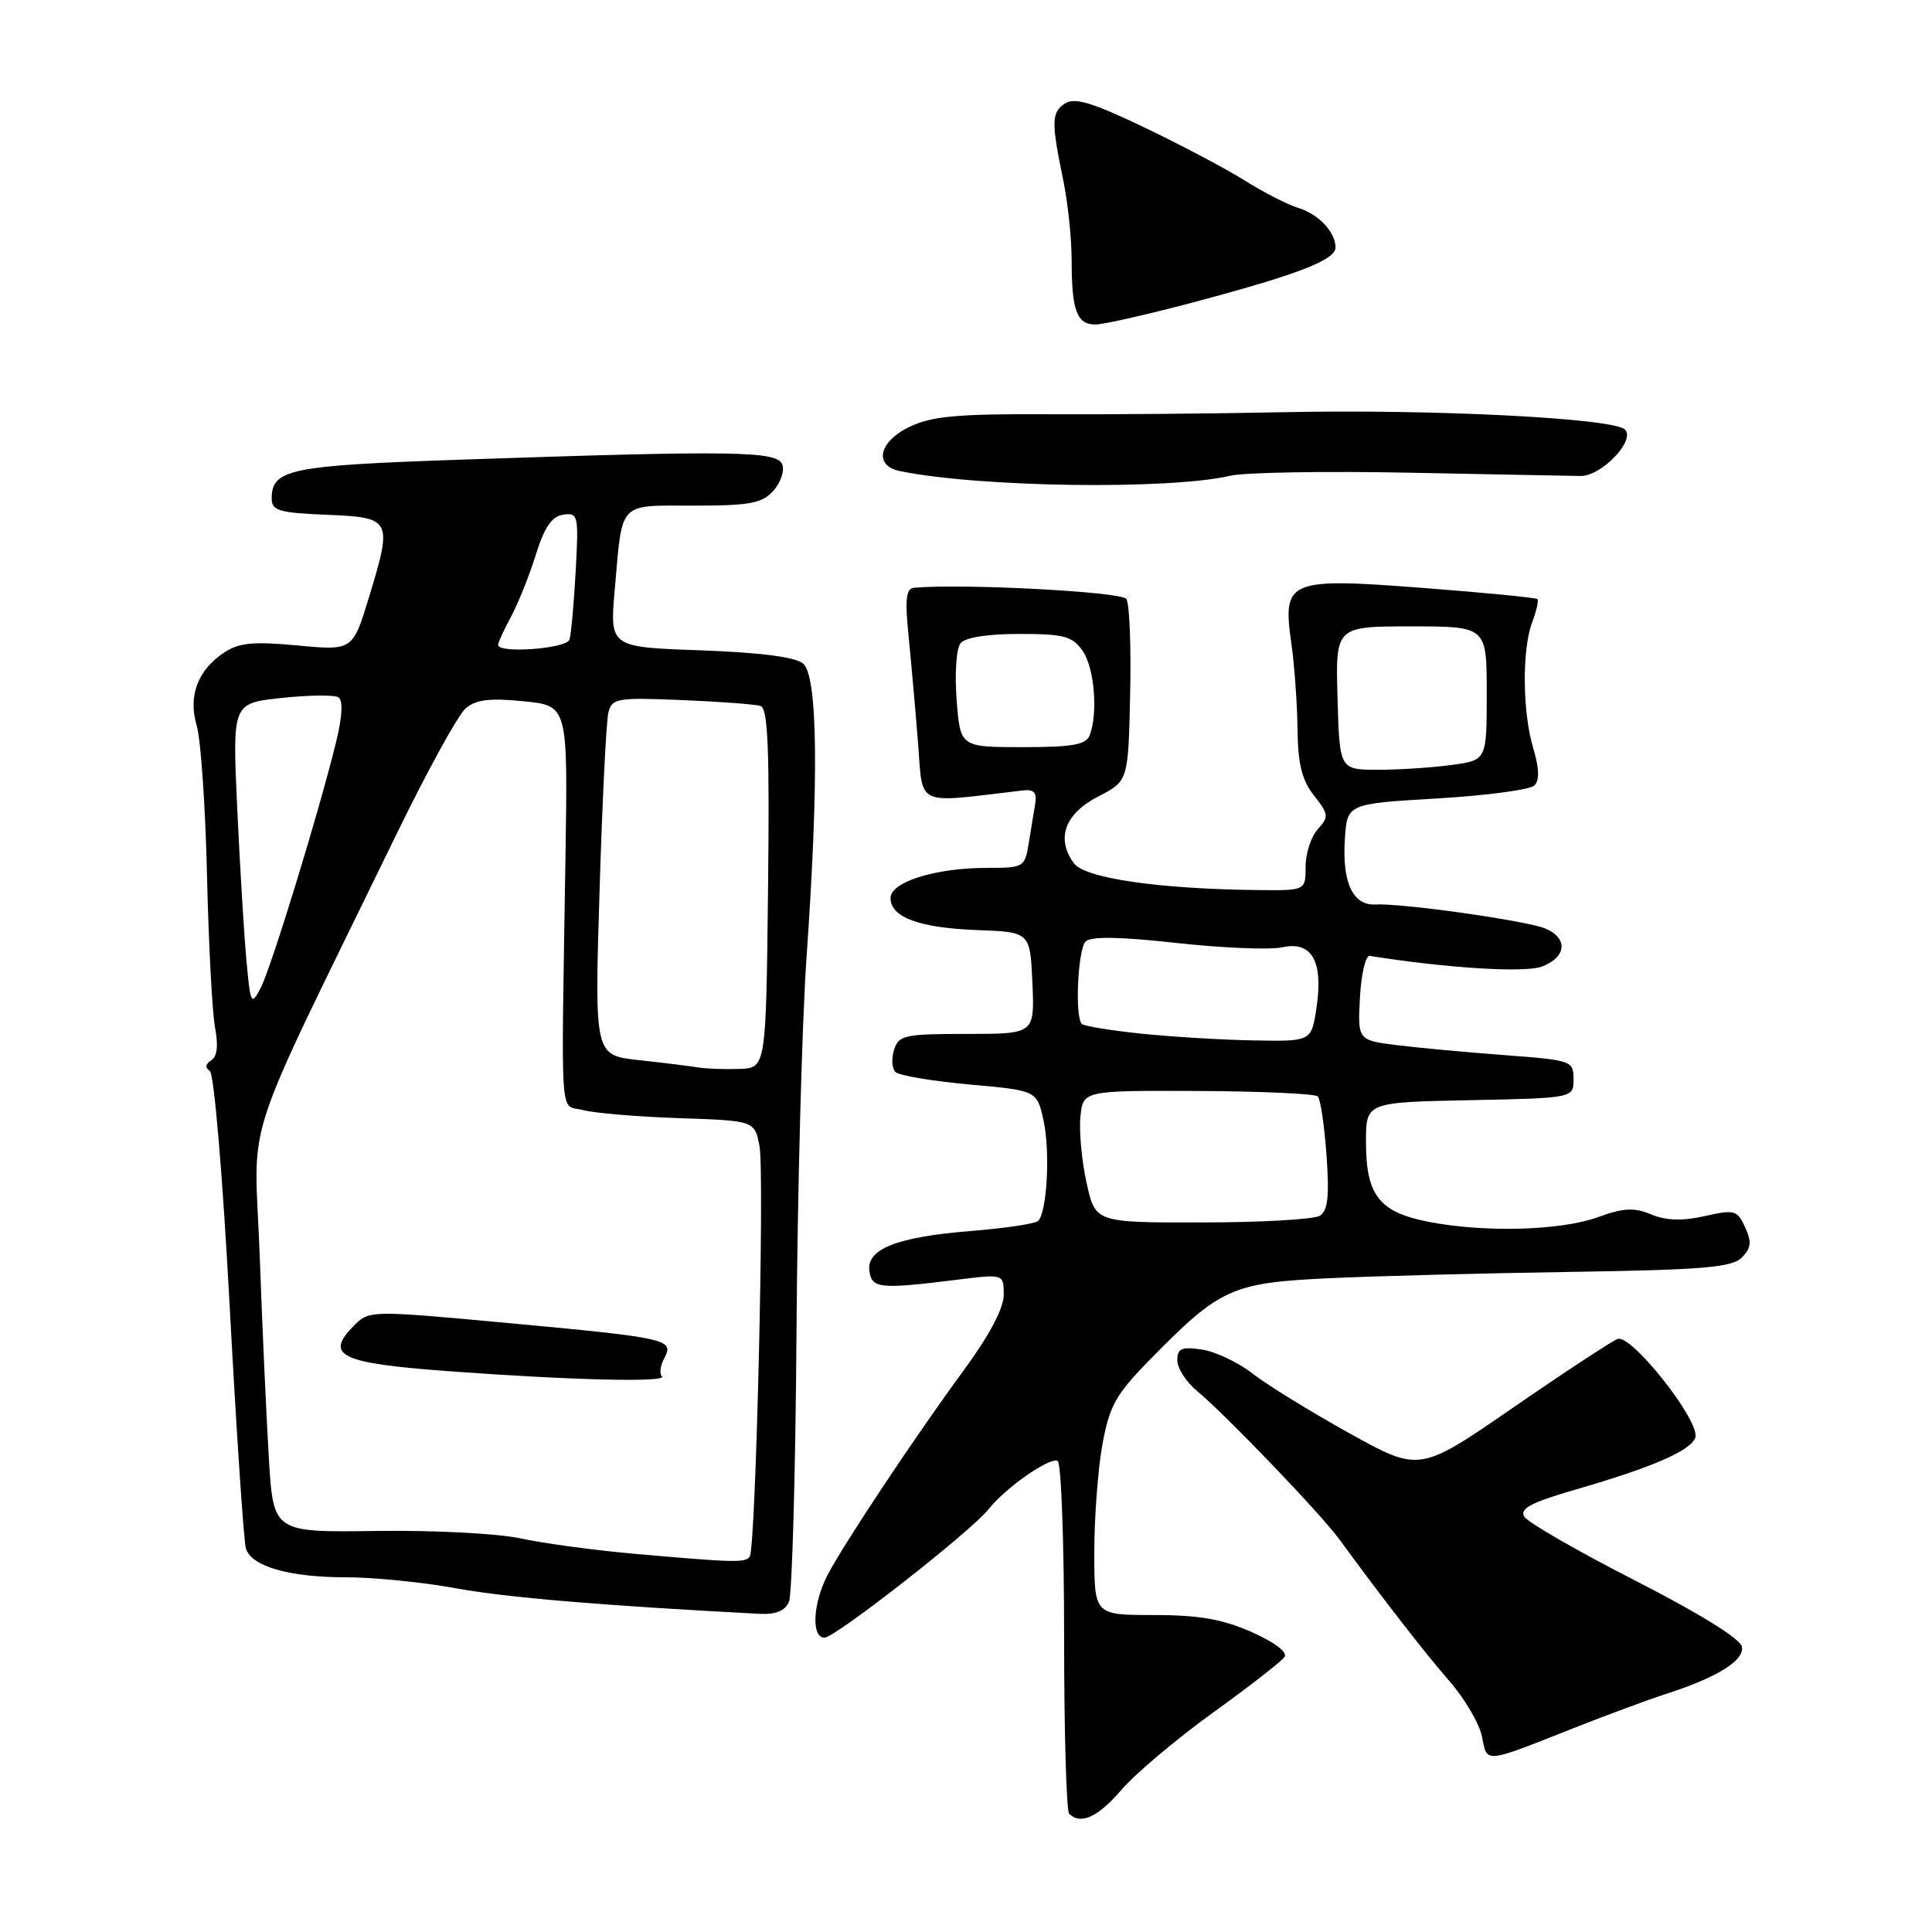 <?xml version="1.0" encoding="UTF-8" standalone="no"?>
<!DOCTYPE svg PUBLIC "-//W3C//DTD SVG 1.1//EN" "http://www.w3.org/Graphics/SVG/1.1/DTD/svg11.dtd" >
<svg xmlns="http://www.w3.org/2000/svg" xmlns:xlink="http://www.w3.org/1999/xlink" version="1.1" viewBox="0 0 256 256">
 <g >
 <path fill="currentColor"
d=" M 148.60 237.16 C 150.40 235.05 155.85 230.46 160.69 226.96 C 165.54 223.47 169.82 220.13 170.21 219.55 C 170.64 218.92 168.88 217.60 165.84 216.25 C 161.96 214.54 158.86 214.00 152.87 214.00 C 145.00 214.00 145.00 214.00 145.00 205.68 C 145.00 201.11 145.48 194.70 146.07 191.43 C 147.01 186.28 147.83 184.80 152.32 180.21 C 161.67 170.67 163.19 169.98 176.12 169.37 C 182.38 169.08 196.89 168.70 208.36 168.53 C 225.67 168.26 229.49 167.94 230.79 166.64 C 232.04 165.39 232.13 164.58 231.24 162.63 C 230.20 160.34 229.85 160.25 225.88 161.14 C 222.91 161.81 220.79 161.74 218.80 160.92 C 216.52 159.97 215.13 160.05 211.73 161.28 C 206.79 163.07 196.71 163.35 189.26 161.89 C 182.74 160.61 181.00 158.38 181.00 151.31 C 181.00 146.06 181.00 146.06 194.75 145.78 C 208.50 145.50 208.50 145.50 208.50 143.00 C 208.50 140.57 208.25 140.48 199.50 139.82 C 194.55 139.45 188.12 138.86 185.20 138.50 C 179.90 137.84 179.90 137.84 180.20 132.17 C 180.37 129.05 180.95 126.57 181.50 126.66 C 191.74 128.29 202.05 128.93 204.32 128.07 C 207.59 126.83 207.80 124.29 204.75 123.03 C 202.25 121.99 185.76 119.66 182.28 119.85 C 179.27 120.02 177.83 116.96 178.20 111.22 C 178.50 106.50 178.50 106.50 190.40 105.80 C 196.94 105.42 202.76 104.64 203.32 104.08 C 204.01 103.39 203.96 101.82 203.17 99.17 C 201.72 94.35 201.66 86.04 203.03 82.43 C 203.59 80.94 203.90 79.57 203.72 79.38 C 203.53 79.20 196.75 78.53 188.64 77.91 C 170.66 76.53 169.91 76.84 171.11 85.24 C 171.52 88.13 171.89 93.25 171.93 96.62 C 171.98 101.25 172.51 103.38 174.11 105.41 C 176.06 107.89 176.10 108.23 174.61 109.88 C 173.72 110.86 173.00 113.08 173.00 114.83 C 173.00 118.00 173.00 118.00 166.75 117.94 C 153.57 117.80 143.75 116.38 142.29 114.38 C 139.90 111.12 141.09 107.83 145.50 105.55 C 149.50 103.49 149.50 103.49 149.75 91.99 C 149.89 85.67 149.67 79.99 149.25 79.36 C 148.63 78.41 127.54 77.30 121.13 77.88 C 120.06 77.97 119.89 79.35 120.39 84.25 C 120.73 87.69 121.30 94.05 121.64 98.38 C 122.33 107.03 121.05 106.44 135.50 104.74 C 137.00 104.56 137.42 105.00 137.17 106.50 C 136.99 107.60 136.60 109.96 136.31 111.75 C 135.79 114.92 135.65 115.00 130.76 115.00 C 123.96 115.00 118.00 116.86 118.00 118.99 C 118.00 121.55 121.79 122.95 129.50 123.24 C 136.50 123.50 136.50 123.50 136.80 130.25 C 137.09 137.00 137.09 137.00 128.11 137.00 C 119.87 137.00 119.08 137.17 118.47 139.10 C 118.10 140.26 118.18 141.58 118.65 142.05 C 119.12 142.51 123.53 143.25 128.46 143.70 C 137.41 144.50 137.41 144.50 138.28 148.50 C 139.17 152.65 138.74 160.59 137.56 161.78 C 137.18 162.15 133.19 162.75 128.69 163.11 C 118.83 163.90 114.78 165.50 115.20 168.43 C 115.53 170.74 116.58 170.84 126.75 169.58 C 133.00 168.80 133.00 168.80 133.00 171.57 C 133.00 173.33 131.11 176.92 127.81 181.42 C 121.20 190.43 111.77 204.61 109.64 208.73 C 107.70 212.48 107.48 217.00 109.25 217.00 C 110.68 216.99 128.73 202.86 131.00 199.97 C 133.23 197.13 139.17 192.99 140.15 193.59 C 140.62 193.88 141.00 204.37 141.00 216.89 C 141.00 229.42 141.30 239.97 141.67 240.33 C 143.18 241.84 145.49 240.78 148.60 237.16 Z  M 208.50 228.99 C 212.90 227.25 218.37 225.23 220.65 224.49 C 227.56 222.26 231.15 220.04 230.81 218.19 C 230.62 217.15 225.15 213.77 216.67 209.43 C 209.07 205.55 202.46 201.74 201.99 200.98 C 201.32 199.90 202.83 199.10 208.82 197.36 C 218.97 194.42 223.97 192.25 224.63 190.51 C 225.42 188.47 216.17 176.72 214.34 177.42 C 213.54 177.73 207.31 181.82 200.49 186.52 C 188.09 195.07 188.09 195.07 178.80 189.91 C 173.68 187.07 167.92 183.52 165.99 182.02 C 164.07 180.52 161.03 179.08 159.24 178.82 C 156.56 178.43 156.00 178.67 156.00 180.25 C 156.00 181.30 157.18 183.13 158.63 184.33 C 162.34 187.39 174.98 200.56 177.44 203.93 C 183.16 211.75 188.73 218.93 192.05 222.75 C 194.09 225.09 196.03 228.40 196.37 230.12 C 197.08 233.67 196.54 233.72 208.50 228.99 Z  M 104.54 212.25 C 104.96 211.29 105.41 195.20 105.54 176.50 C 105.67 157.80 106.27 135.53 106.86 127.00 C 108.52 103.35 108.36 89.54 106.41 87.92 C 105.36 87.05 100.72 86.46 92.80 86.17 C 80.79 85.75 80.79 85.75 81.46 78.12 C 82.49 66.28 81.82 67.00 91.91 67.00 C 99.36 67.00 100.96 66.70 102.47 65.04 C 103.44 63.96 103.98 62.38 103.65 61.54 C 102.97 59.76 97.34 59.67 61.31 60.90 C 38.33 61.68 36.00 62.16 36.00 66.08 C 36.00 67.66 36.99 67.95 43.24 68.21 C 51.90 68.56 52.03 68.80 48.93 79.02 C 46.74 86.21 46.74 86.21 39.45 85.53 C 33.63 84.98 31.68 85.16 29.74 86.44 C 26.20 88.76 24.90 92.20 26.07 96.18 C 26.61 98.01 27.22 106.92 27.43 116.00 C 27.64 125.08 28.12 134.14 28.49 136.14 C 28.95 138.55 28.78 140.02 27.98 140.51 C 27.22 140.98 27.15 141.48 27.79 141.88 C 28.36 142.23 29.49 155.56 30.43 173.00 C 31.33 189.78 32.30 204.25 32.58 205.17 C 33.30 207.56 38.30 209.00 45.90 209.00 C 49.53 209.00 56.10 209.66 60.50 210.47 C 67.13 211.68 79.84 212.75 100.64 213.84 C 102.79 213.95 104.03 213.45 104.54 212.25 Z  M 163.00 63.04 C 164.93 62.59 175.72 62.41 187.00 62.64 C 198.28 62.86 208.37 63.06 209.43 63.07 C 212.19 63.11 216.75 58.35 215.32 56.92 C 213.81 55.41 189.98 54.20 170.00 54.62 C 160.93 54.81 146.91 54.93 138.85 54.89 C 126.99 54.83 123.51 55.14 120.60 56.52 C 116.44 58.49 115.71 61.70 119.25 62.42 C 129.73 64.58 154.91 64.93 163.00 63.04 Z  M 158.58 39.94 C 172.19 36.30 177.01 34.42 176.97 32.74 C 176.92 30.70 174.66 28.34 172.00 27.54 C 170.62 27.12 167.47 25.51 165.00 23.96 C 162.53 22.40 156.51 19.22 151.64 16.89 C 144.78 13.60 142.41 12.88 141.14 13.70 C 139.31 14.88 139.28 16.10 140.89 23.89 C 141.50 26.85 142.00 31.65 142.00 34.55 C 142.00 41.15 142.69 43.00 145.16 43.00 C 146.23 43.00 152.27 41.62 158.58 39.94 Z  M 143.98 156.75 C 143.34 153.86 142.97 149.93 143.16 148.00 C 143.50 144.50 143.50 144.50 158.73 144.56 C 167.11 144.60 174.25 144.92 174.61 145.28 C 174.97 145.64 175.49 149.14 175.77 153.07 C 176.16 158.51 175.95 160.42 174.89 161.09 C 174.13 161.57 167.12 161.98 159.32 161.98 C 145.14 162.00 145.14 162.00 143.98 156.75 Z  M 151.18 136.96 C 147.15 136.54 143.63 135.96 143.35 135.68 C 142.40 134.74 142.82 125.78 143.85 124.75 C 144.55 124.05 148.41 124.12 155.92 124.95 C 161.99 125.62 168.29 125.88 169.91 125.52 C 173.83 124.66 175.37 127.38 174.44 133.54 C 173.77 138.00 173.77 138.00 166.14 137.86 C 161.94 137.79 155.21 137.38 151.18 136.96 Z  M 177.23 92.50 C 176.96 83.00 176.96 83.00 186.98 83.00 C 197.00 83.00 197.00 83.00 197.00 91.86 C 197.00 100.73 197.00 100.73 192.36 101.36 C 189.81 101.71 185.42 102.00 182.61 102.00 C 177.50 101.99 177.50 101.99 177.23 92.50 Z  M 126.76 92.75 C 126.49 89.31 126.72 85.94 127.26 85.25 C 127.88 84.47 130.80 84.00 135.07 84.00 C 140.98 84.00 142.09 84.30 143.44 86.22 C 145.01 88.46 145.52 94.48 144.39 97.42 C 143.91 98.68 142.13 99.00 135.51 99.00 C 127.24 99.00 127.24 99.00 126.76 92.75 Z  M 84.01 205.88 C 78.79 205.42 72.04 204.51 69.01 203.85 C 65.95 203.19 57.43 202.75 49.86 202.86 C 36.22 203.05 36.22 203.05 35.63 193.28 C 35.30 187.90 34.75 175.77 34.41 166.32 C 33.70 147.02 31.51 153.75 52.58 110.45 C 56.61 102.17 60.71 94.71 61.70 93.86 C 63.07 92.70 64.90 92.47 69.37 92.92 C 75.24 93.50 75.24 93.50 74.93 113.50 C 74.36 149.90 74.11 146.24 77.25 147.09 C 78.76 147.49 84.49 147.98 90.00 148.16 C 100.00 148.50 100.00 148.50 100.64 151.89 C 101.32 155.50 100.15 204.96 99.35 206.24 C 98.82 207.10 97.33 207.06 84.01 205.88 Z  M 87.70 182.37 C 87.35 182.02 87.50 180.94 88.02 179.97 C 89.36 177.47 88.54 177.28 67.45 175.32 C 49.09 173.62 48.94 173.62 46.94 175.62 C 42.95 179.61 45.02 180.62 59.30 181.68 C 75.67 182.89 88.54 183.20 87.70 182.37 Z  M 92.50 141.44 C 91.40 141.26 87.86 140.82 84.64 140.47 C 78.78 139.83 78.78 139.83 79.44 118.16 C 79.80 106.25 80.33 95.58 80.61 94.44 C 81.09 92.52 81.71 92.41 90.31 92.76 C 95.36 92.97 100.07 93.32 100.77 93.54 C 101.76 93.86 101.98 99.22 101.77 117.73 C 101.50 141.50 101.50 141.50 98.00 141.64 C 96.08 141.71 93.60 141.62 92.50 141.44 Z  M 32.63 126.98 C 32.31 123.41 31.77 114.35 31.42 106.84 C 30.80 93.18 30.80 93.18 37.32 92.48 C 40.91 92.10 44.29 92.06 44.83 92.39 C 45.47 92.79 45.37 94.86 44.55 98.25 C 42.36 107.29 35.93 128.25 34.54 130.91 C 33.28 133.32 33.18 133.11 32.63 126.98 Z  M 66.00 85.45 C 66.00 85.15 66.77 83.46 67.72 81.70 C 68.67 79.94 70.14 76.25 71.00 73.50 C 72.14 69.84 73.12 68.42 74.63 68.20 C 76.61 67.91 76.69 68.27 76.28 75.70 C 76.04 79.99 75.68 84.06 75.46 84.75 C 75.08 85.96 66.00 86.63 66.00 85.45 Z "/>
</g>
</svg>